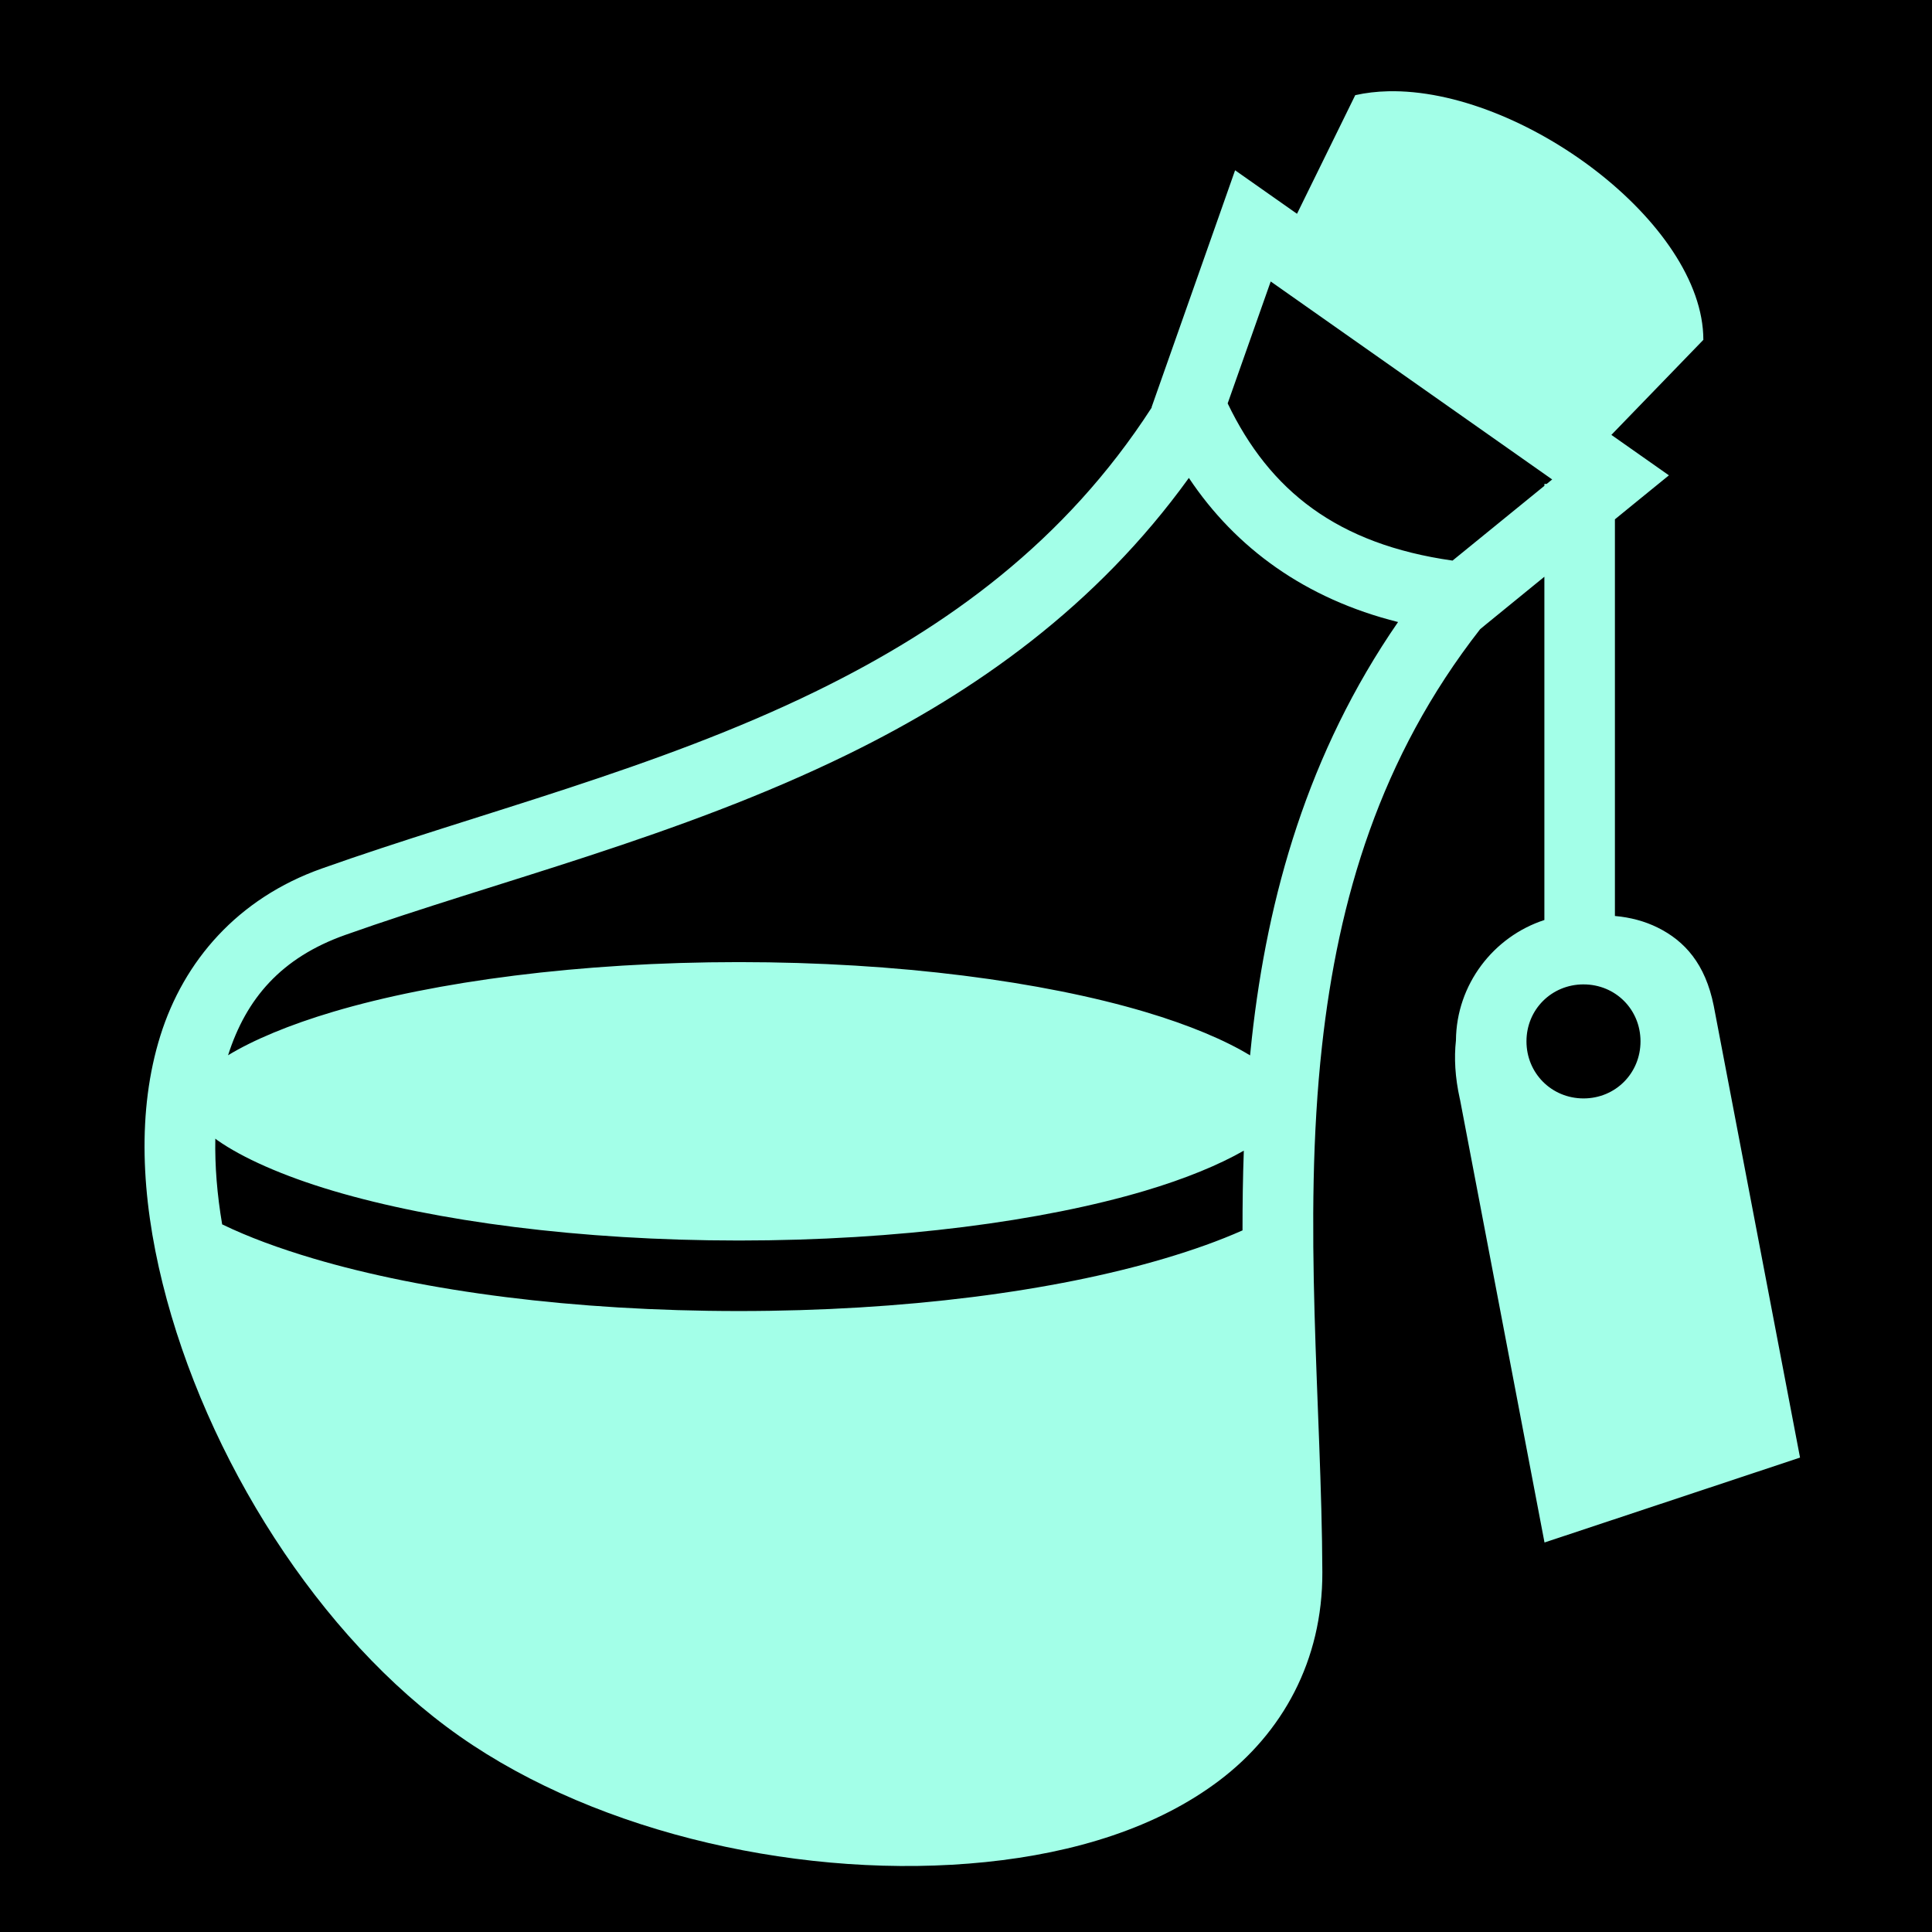 <?xml version="1.0" encoding="UTF-8" standalone="no"?>
<!DOCTYPE svg PUBLIC "-//W3C//DTD SVG 1.1//EN" "http://www.w3.org/Graphics/SVG/1.1/DTD/svg11.dtd">
<svg width="100%" height="100%" viewBox="0 0 512 512" version="1.1" xmlns="http://www.w3.org/2000/svg" xmlns:xlink="http://www.w3.org/1999/xlink" xml:space="preserve" xmlns:serif="http://www.serif.com/" style="fill-rule:evenodd;clip-rule:evenodd;stroke-linejoin:round;stroke-miterlimit:2;">
    <rect x="0" y="0" width="512" height="512" style="fill-rule:nonzero;"/>
    <g>
        <path d="M367.844,24.188C364.849,24.258 361.928,24.596 359.156,25.218L343.72,56.657L337.406,52.22L327.312,45.125L323.219,56.75L306.405,104.438L305.185,107.906L305.218,108C282.304,143.49 251.075,166.155 216.468,183.094C173.971,203.894 126.585,215.496 85.218,230.188C62.985,238.083 48.7,254.658 42.498,274.468C36.296,294.278 37.376,317.08 43.092,340.125C54.522,386.215 84.482,433.888 121.717,460.063C158.95,486.237 213.934,498.306 261.185,493.469C284.81,491.049 306.637,484.349 323.185,471.811C339.732,459.273 350.525,440.217 350.435,416.624C350.263,372.729 345.142,324.231 350.341,277.218C354.641,238.328 365.707,200.728 392.247,166.748L393.527,165.685L409.277,152.842L409.277,243.812C395.81,248.197 385.952,260.882 385.841,275.717C385.329,280.324 385.591,285.455 386.871,291.217L386.903,291.341L386.933,291.466L409.31,408.776L477.028,386.276L454.154,266.526C451.924,255.431 446.464,249.366 439.279,245.809C435.896,244.133 432.039,243.099 427.969,242.746L427.969,137.625L432.719,133.75L442.279,125.97L432.187,118.875L427.03,115.25L451.406,90.062C451.406,59.137 403.181,23.35 367.844,24.188ZM336.75,74.594L411.344,127.064L409.874,128.25L409.281,128.25L409.281,128.75L384.939,148.563C354.374,144.223 336.473,130.063 325.345,106.906L336.751,74.594L336.75,74.594ZM315.062,126.656C327.49,145.294 345.996,158.713 370.5,164.844C346.55,199.544 335.908,237.55 331.75,275.156C331.583,276.668 331.43,278.176 331.28,279.686C324.66,275.649 315.082,271.608 303.344,268.126C276.388,260.126 238.094,254.969 195.814,254.969C153.532,254.969 115.268,260.125 88.314,268.124C76.608,271.597 67.057,275.629 60.438,279.654C65.236,264.66 74.48,253.814 91.468,247.78C131.468,233.576 179.761,221.896 224.688,199.906C258.508,183.353 290.548,160.642 315.063,126.656L315.062,126.656ZM419.656,260.876C428.111,260.876 434.75,267.512 434.75,275.969C434.75,284.422 428.11,291.093 419.656,291.093C411.202,291.093 404.531,284.423 404.531,275.968C404.531,267.513 411.203,260.873 419.657,260.873L419.656,260.876ZM57.062,301.75C57.262,301.894 57.417,302.04 57.625,302.188C64.2,306.801 74.835,311.594 88.313,315.594C115.268,323.594 153.533,328.75 195.813,328.75C238.093,328.75 276.388,323.594 303.343,315.594C314.163,312.384 323.099,308.667 329.625,304.938C329.367,312.018 329.273,319.07 329.281,326.063C323.116,328.803 316.229,331.253 308.657,333.5C279.217,342.237 239.592,347.438 195.813,347.438C152.035,347.438 112.411,342.238 82.97,333.5C73.952,330.824 65.883,327.86 58.875,324.47C57.529,316.566 56.922,308.936 57.062,301.75Z" style="fill:rgb(163,255,232);fill-rule:nonzero;"/>
    </g>
</svg>
